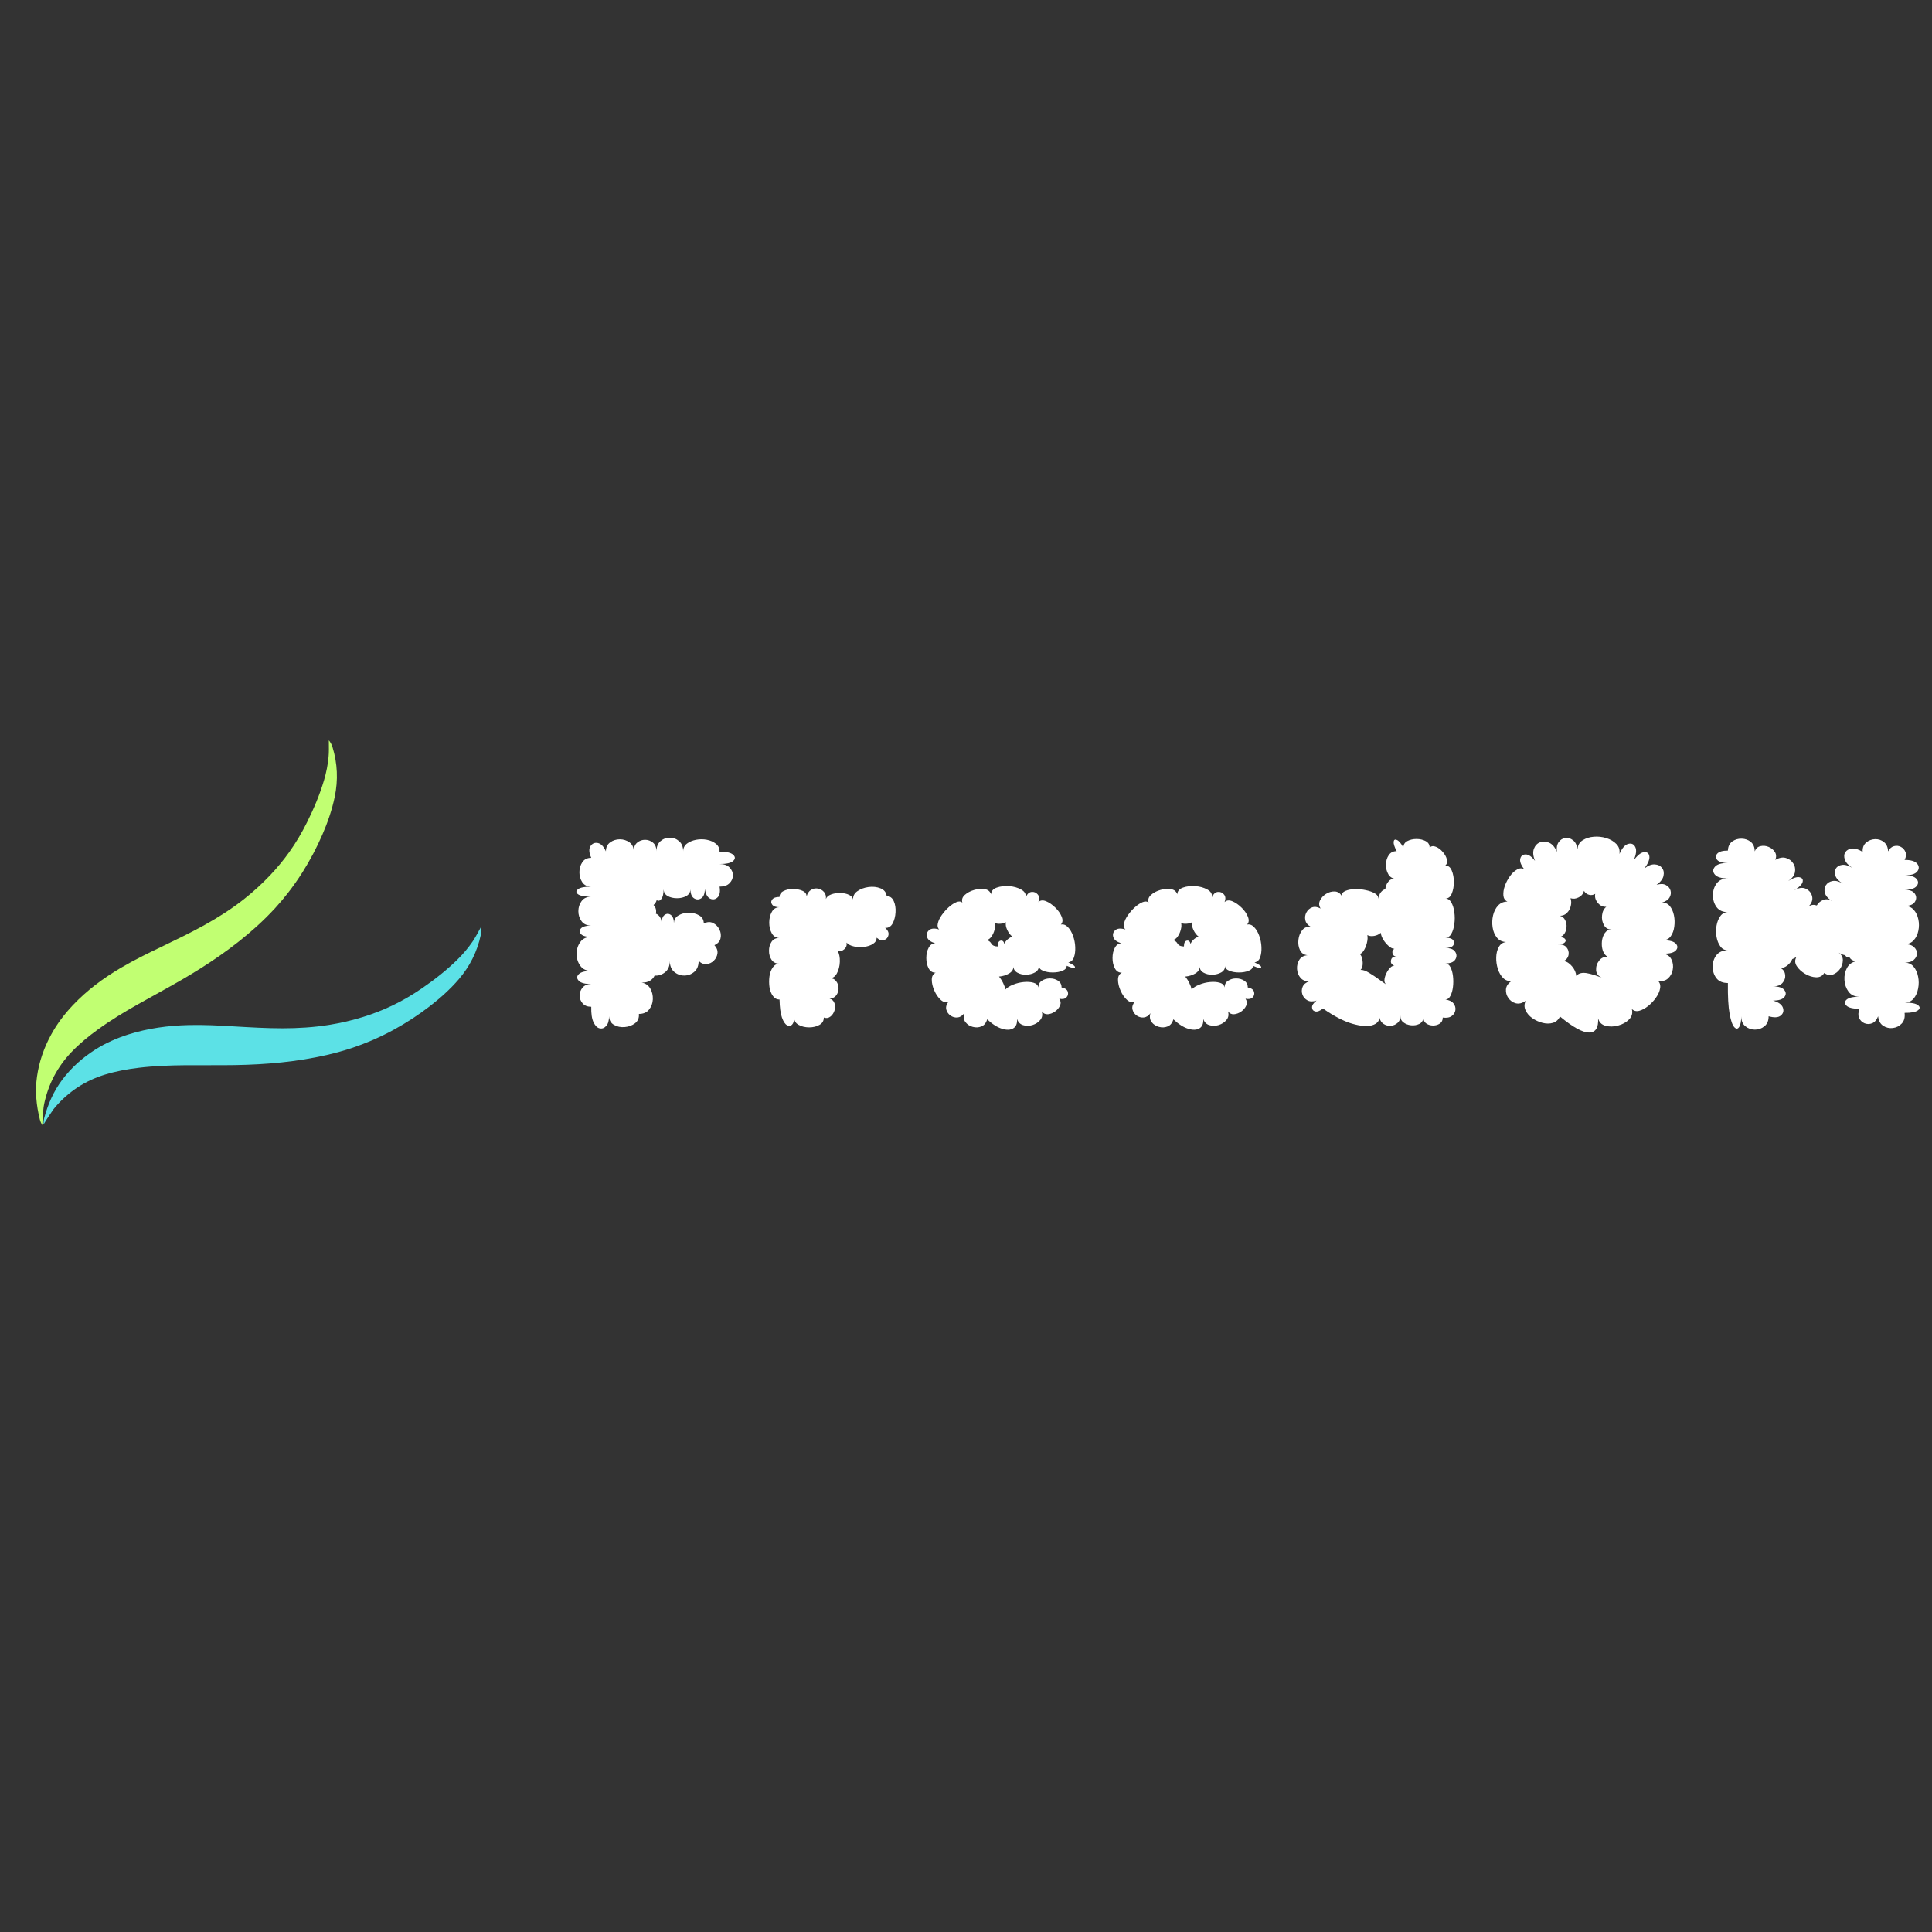 <svg xmlns="http://www.w3.org/2000/svg" xmlns:xlink="http://www.w3.org/1999/xlink" width="500" zoomAndPan="magnify" viewBox="0 0 375 375" height="500" preserveAspectRatio="xMidYMid meet" version="1.0"><rect x="0" y="0" width="375" height="375" fill="#333333" stroke="none"/><defs><clipPath id="58ccc534dd"><path d="M 8 179.719 L 94 179.719 L 94 218.719 L 8 218.719 Z M 8 179.719 " clip-rule="nonzero"/></clipPath><clipPath id="0e3f5b1131"><path d="M 4.637 208.223 L 91.777 175.742 L 98.066 192.609 L 10.922 225.09 Z M 4.637 208.223 " clip-rule="nonzero"/></clipPath><clipPath id="d9e32b23b4"><path d="M 4.637 208.223 L 91.777 175.742 L 98.066 192.609 L 10.922 225.09 Z M 4.637 208.223 " clip-rule="nonzero"/></clipPath><clipPath id="eb4cc6a0c7"><path d="M 6 143 L 66 143 L 66 218.719 L 6 218.719 Z M 6 143 " clip-rule="nonzero"/></clipPath><clipPath id="2df225b1a8"><path d="M 0.004 211.473 L 60.414 140.766 L 74.098 152.457 L 13.688 223.164 Z M 0.004 211.473 " clip-rule="nonzero"/></clipPath><clipPath id="7762d35822"><path d="M 0.004 211.473 L 60.414 140.766 L 74.098 152.457 L 13.688 223.164 Z M 0.004 211.473 " clip-rule="nonzero"/></clipPath></defs><g clip-path="url(#58ccc534dd)"><g clip-path="url(#0e3f5b1131)"><g clip-path="url(#d9e32b23b4)"><path fill="#5ce1e6" d="M 8.438 218.234 C 8.445 217.781 8.477 217.41 8.57 217.047 C 9.301 214.328 10.406 211.785 12.113 209.531 C 13.883 207.195 16.035 205.273 18.508 203.711 C 20.508 202.445 22.66 201.504 24.914 200.785 C 28.73 199.578 32.648 199.059 36.633 198.961 C 39.59 198.887 42.539 199.047 45.484 199.223 C 48.605 199.406 51.723 199.59 54.848 199.59 C 57.887 199.586 60.91 199.406 63.91 198.922 C 66.184 198.559 68.418 198.031 70.613 197.344 C 72.496 196.754 74.328 196.039 76.109 195.191 C 78.145 194.223 80.082 193.078 81.941 191.801 C 84.359 190.137 86.668 188.336 88.766 186.277 C 89.875 185.191 90.871 184.012 91.746 182.734 C 92.297 181.926 92.742 181.051 93.215 180.195 C 93.254 180.125 93.266 180.043 93.352 179.984 C 93.43 180.488 93.43 180.98 93.324 181.473 C 92.629 184.723 91.184 187.598 89.016 190.113 C 87.324 192.074 85.398 193.785 83.352 195.359 C 81.141 197.059 78.805 198.574 76.359 199.91 C 74.973 200.668 73.547 201.352 72.09 201.977 C 70.898 202.484 69.688 202.949 68.457 203.363 C 66.828 203.906 65.172 204.367 63.496 204.754 C 57.637 206.109 51.684 206.625 45.68 206.73 C 42.469 206.785 39.254 206.734 36.039 206.758 C 32.984 206.785 29.934 206.891 26.895 207.258 C 24.68 207.527 22.488 207.926 20.352 208.582 C 16.566 209.746 13.367 211.828 10.77 214.824 C 10.488 215.152 10.227 215.5 9.996 215.863 C 9.52 216.613 8.984 217.324 8.551 218.098 C 8.535 218.129 8.512 218.148 8.438 218.234 Z M 8.438 218.234 " fill-opacity="1" fill-rule="nonzero"/></g></g></g><g clip-path="url(#eb4cc6a0c7)"><g clip-path="url(#2df225b1a8)"><g clip-path="url(#7762d35822)"><path fill="#c1ff72" d="M 8.191 218.379 C 7.977 217.98 7.82 217.641 7.73 217.277 C 7.047 214.547 6.777 211.789 7.176 208.984 C 7.586 206.082 8.535 203.359 9.938 200.797 C 11.074 198.719 12.496 196.848 14.121 195.125 C 16.867 192.215 20.043 189.859 23.48 187.84 C 26.027 186.34 28.684 185.047 31.344 183.77 C 34.16 182.414 36.973 181.062 39.707 179.543 C 42.359 178.07 44.918 176.441 47.309 174.562 C 49.113 173.141 50.812 171.594 52.398 169.926 C 53.758 168.496 55.012 166.98 56.156 165.375 C 57.469 163.539 58.605 161.598 59.609 159.578 C 60.918 156.953 62.059 154.258 62.895 151.438 C 63.336 149.949 63.633 148.438 63.777 146.895 C 63.867 145.918 63.832 144.938 63.828 143.961 C 63.828 143.883 63.801 143.801 63.848 143.707 C 64.16 144.113 64.398 144.543 64.543 145.023 C 65.516 148.203 65.648 151.418 64.973 154.668 C 64.445 157.207 63.598 159.637 62.57 162.008 C 61.461 164.566 60.156 167.023 58.668 169.379 C 57.82 170.715 56.91 172.008 55.941 173.258 C 55.145 174.285 54.312 175.277 53.434 176.234 C 52.273 177.5 51.051 178.707 49.777 179.859 C 45.309 183.891 40.355 187.23 35.16 190.238 C 32.379 191.848 29.543 193.363 26.746 194.945 C 24.086 196.449 21.473 198.023 18.996 199.824 C 17.188 201.133 15.465 202.543 13.918 204.156 C 11.172 207.016 9.387 210.387 8.57 214.266 C 8.484 214.691 8.422 215.121 8.398 215.551 C 8.348 216.438 8.223 217.316 8.223 218.207 C 8.223 218.238 8.211 218.27 8.191 218.379 Z M 8.191 218.379 " fill-opacity="1" fill-rule="nonzero"/></g></g></g><path fill="#ffffff" d="M 114.762 195.41 C 114.031 195.41 113.473 195.191 113.09 194.754 C 112.703 194.316 112.512 193.809 112.512 193.223 C 112.512 192.641 112.703 192.125 113.09 191.676 C 113.473 191.23 114.031 191.004 114.762 191.004 C 113.562 191.004 112.754 190.793 112.34 190.363 C 111.922 189.926 111.922 189.5 112.34 189.082 C 112.754 188.668 113.562 188.457 114.762 188.457 C 113.824 188.457 113.113 188.125 112.637 187.457 C 112.156 186.793 111.918 186.027 111.918 185.16 C 111.918 184.285 112.156 183.516 112.637 182.848 C 113.113 182.184 113.824 181.848 114.762 181.848 C 113.762 181.848 113.094 181.668 112.762 181.301 C 112.426 180.938 112.426 180.574 112.762 180.207 C 113.094 179.844 113.762 179.66 114.762 179.66 C 113.926 179.66 113.301 179.379 112.887 178.816 C 112.469 178.246 112.262 177.594 112.262 176.863 C 112.262 176.125 112.469 175.473 112.887 174.91 C 113.301 174.34 113.926 174.051 114.762 174.051 C 113.488 174.051 112.637 173.895 112.199 173.582 C 111.77 173.262 111.77 172.934 112.199 172.598 C 112.637 172.266 113.488 172.098 114.762 172.098 C 113.988 172.098 113.41 171.816 113.027 171.254 C 112.652 170.691 112.465 170.047 112.465 169.316 C 112.465 168.578 112.652 167.926 113.027 167.363 C 113.41 166.793 113.988 166.504 114.762 166.504 C 114.324 165.535 114.27 164.785 114.605 164.254 C 114.938 163.723 115.41 163.516 116.027 163.629 C 116.652 163.746 117.176 164.285 117.605 165.254 C 117.605 164.484 117.879 163.902 118.434 163.504 C 118.984 163.109 119.609 162.91 120.309 162.91 C 121.004 162.91 121.629 163.109 122.184 163.504 C 122.734 163.902 123.012 164.484 123.012 165.254 C 123.012 164.484 123.234 163.918 123.684 163.551 C 124.129 163.188 124.637 163.004 125.199 163.004 C 125.77 163.004 126.281 163.188 126.73 163.551 C 127.188 163.918 127.418 164.484 127.418 165.254 C 127.418 164.391 127.672 163.734 128.184 163.285 C 128.703 162.828 129.312 162.598 130.012 162.598 C 130.707 162.598 131.312 162.828 131.824 163.285 C 132.344 163.734 132.605 164.391 132.605 165.254 C 132.605 164.621 132.844 164.121 133.324 163.754 C 133.812 163.391 134.406 163.141 135.105 163.004 C 135.812 162.871 136.516 162.871 137.215 163.004 C 137.91 163.141 138.496 163.402 138.965 163.785 C 139.434 164.16 139.668 164.668 139.668 165.301 C 141 165.301 141.879 165.504 142.309 165.91 C 142.746 166.309 142.746 166.707 142.309 167.113 C 141.879 167.512 141 167.707 139.668 167.707 C 140.531 167.707 141.176 167.934 141.605 168.379 C 142.043 168.828 142.262 169.34 142.262 169.91 C 142.262 170.473 142.043 170.98 141.605 171.426 C 141.176 171.875 140.531 172.098 139.668 172.098 C 139.832 173.098 139.699 173.801 139.262 174.207 C 138.824 174.605 138.344 174.676 137.824 174.426 C 137.312 174.176 136.973 173.551 136.809 172.551 C 136.809 173.457 136.574 174.062 136.105 174.363 C 135.645 174.656 135.184 174.656 134.715 174.363 C 134.246 174.062 134.012 173.457 134.012 172.551 C 134.012 173.156 133.75 173.609 133.23 173.91 C 132.719 174.203 132.109 174.348 131.402 174.348 C 130.703 174.348 130.094 174.203 129.574 173.91 C 129.062 173.609 128.809 173.156 128.809 172.551 C 128.809 173.488 128.656 174.141 128.355 174.504 C 128.062 174.871 127.766 174.938 127.465 174.707 C 127.359 175.105 127.156 175.422 126.855 175.66 C 127.293 176.121 127.441 176.684 127.309 177.348 C 127.609 177.453 127.871 177.668 128.09 177.988 C 128.309 178.301 128.418 178.723 128.418 179.254 C 128.418 178.422 128.613 177.863 129.012 177.582 C 129.406 177.301 129.801 177.301 130.199 177.582 C 130.605 177.863 130.809 178.422 130.809 179.254 C 130.809 178.559 131.098 178.035 131.684 177.691 C 132.266 177.34 132.938 177.16 133.699 177.16 C 134.469 177.16 135.145 177.34 135.73 177.691 C 136.312 178.035 136.605 178.559 136.605 179.254 C 137.27 178.922 137.871 178.891 138.402 179.16 C 138.941 179.422 139.355 179.84 139.637 180.41 C 139.918 180.973 139.988 181.547 139.855 182.129 C 139.73 182.715 139.332 183.156 138.668 183.457 C 139.125 183.957 139.324 184.484 139.262 185.035 C 139.199 185.578 138.965 186.051 138.559 186.457 C 138.16 186.855 137.688 187.078 137.137 187.129 C 136.582 187.184 136.074 186.973 135.605 186.504 C 135.605 187.441 135.324 188.152 134.762 188.629 C 134.199 189.109 133.547 189.348 132.809 189.348 C 132.078 189.348 131.426 189.109 130.855 188.629 C 130.293 188.152 130.012 187.441 130.012 186.504 C 130.012 187.504 129.691 188.25 129.059 188.738 C 128.422 189.219 127.754 189.422 127.059 189.348 C 126.891 189.754 126.59 190.094 126.152 190.363 C 125.723 190.625 125.176 190.738 124.512 190.707 C 125.281 190.844 125.848 191.23 126.215 191.863 C 126.578 192.488 126.746 193.188 126.715 193.957 C 126.684 194.719 126.438 195.387 125.98 195.957 C 125.531 196.52 124.875 196.801 124.012 196.801 C 124.074 197.574 123.824 198.176 123.262 198.613 C 122.699 199.039 122.031 199.285 121.262 199.348 C 120.488 199.418 119.797 199.277 119.184 198.926 C 118.566 198.582 118.246 198.027 118.215 197.254 C 118.215 198.121 118.027 198.75 117.652 199.145 C 117.285 199.551 116.871 199.699 116.402 199.598 C 115.941 199.504 115.547 199.117 115.215 198.441 C 114.879 197.754 114.73 196.746 114.762 195.41 Z M 114.762 195.41 " fill-opacity="1" fill-rule="nonzero"/><path fill="#ffffff" d="M 151.309 194.004 C 150.777 194.004 150.344 193.77 150.012 193.301 C 149.676 192.832 149.457 192.262 149.355 191.582 C 149.262 190.895 149.262 190.203 149.355 189.504 C 149.457 188.809 149.676 188.223 150.012 187.754 C 150.344 187.285 150.777 187.051 151.309 187.051 C 150.609 187.051 150.094 186.801 149.762 186.301 C 149.426 185.801 149.262 185.219 149.262 184.551 C 149.262 183.887 149.426 183.301 149.762 182.801 C 150.094 182.301 150.609 182.051 151.309 182.051 C 150.641 182.051 150.141 181.754 149.809 181.16 C 149.473 180.559 149.309 179.863 149.309 179.082 C 149.309 178.301 149.473 177.609 149.809 177.004 C 150.141 176.402 150.641 176.098 151.309 176.098 C 150.609 176.098 150.137 175.934 149.887 175.598 C 149.637 175.266 149.637 174.934 149.887 174.598 C 150.137 174.266 150.609 174.098 151.309 174.098 C 151.309 173.598 151.562 173.219 152.074 172.957 C 152.594 172.688 153.203 172.551 153.902 172.551 C 154.609 172.551 155.23 172.672 155.762 172.91 C 156.293 173.141 156.559 173.504 156.559 174.004 C 156.723 173.402 157.016 172.973 157.434 172.723 C 157.848 172.473 158.293 172.391 158.762 172.473 C 159.23 172.559 159.621 172.777 159.934 173.129 C 160.246 173.484 160.371 173.941 160.309 174.504 C 160.441 174.109 160.781 173.812 161.324 173.613 C 161.875 173.406 162.473 173.312 163.121 173.332 C 163.777 173.344 164.344 173.469 164.824 173.707 C 165.312 173.938 165.574 174.285 165.605 174.754 C 165.512 174.027 165.77 173.441 166.387 173.004 C 167 172.566 167.73 172.293 168.574 172.176 C 169.426 172.062 170.203 172.145 170.902 172.426 C 171.609 172.707 172.012 173.203 172.105 173.91 C 172.738 173.941 173.199 174.277 173.48 174.91 C 173.762 175.535 173.875 176.262 173.824 177.082 C 173.781 177.895 173.594 178.613 173.262 179.238 C 172.926 179.855 172.441 180.141 171.809 180.098 C 172.34 180.566 172.551 181.035 172.449 181.504 C 172.355 181.973 172.082 182.293 171.637 182.457 C 171.188 182.625 170.691 182.473 170.152 182.004 C 170.152 182.504 169.918 182.906 169.449 183.207 C 168.988 183.512 168.418 183.703 167.73 183.785 C 167.051 183.871 166.395 183.844 165.762 183.707 C 165.125 183.574 164.641 183.324 164.309 182.957 C 164.41 183.457 164.27 183.887 163.887 184.238 C 163.5 184.582 163.074 184.703 162.605 184.598 C 162.906 185.141 163.043 185.84 163.012 186.691 C 162.98 187.535 162.785 188.285 162.434 188.941 C 162.078 189.59 161.605 189.891 161.012 189.848 C 161.574 189.848 162.004 190.051 162.309 190.457 C 162.609 190.855 162.762 191.312 162.762 191.832 C 162.762 192.344 162.609 192.801 162.309 193.207 C 162.004 193.605 161.574 193.801 161.012 193.801 C 161.512 193.969 161.832 194.281 161.98 194.738 C 162.137 195.188 162.137 195.652 161.98 196.129 C 161.832 196.609 161.574 197 161.199 197.301 C 160.832 197.605 160.402 197.672 159.902 197.504 C 159.902 198.141 159.621 198.613 159.059 198.926 C 158.496 199.246 157.828 199.41 157.059 199.41 C 156.285 199.41 155.609 199.246 155.027 198.926 C 154.441 198.613 154.152 198.141 154.152 197.504 C 154.152 198.141 154.016 198.598 153.746 198.879 C 153.484 199.16 153.16 199.199 152.777 199.004 C 152.402 198.805 152.066 198.309 151.777 197.504 C 151.496 196.703 151.34 195.535 151.309 194.004 Z M 151.309 194.004 " fill-opacity="1" fill-rule="nonzero"/><path fill="#ffffff" d="M 191.609 197.848 C 191.398 198.559 191.031 199.012 190.5 199.223 C 189.969 199.441 189.41 199.473 188.828 199.316 C 188.242 199.168 187.77 198.867 187.406 198.41 C 187.039 197.941 186.957 197.359 187.156 196.66 C 186.789 197.16 186.359 197.438 185.859 197.488 C 185.359 197.531 184.898 197.406 184.484 197.113 C 184.066 196.812 183.797 196.422 183.672 195.941 C 183.555 195.453 183.703 194.941 184.109 194.41 C 183.609 194.641 183.109 194.531 182.609 194.082 C 182.109 193.637 181.691 193.035 181.359 192.285 C 181.023 191.535 180.859 190.828 180.859 190.16 C 180.859 189.496 181.109 189.043 181.609 188.801 C 181.004 188.801 180.551 188.52 180.25 187.957 C 179.945 187.387 179.797 186.719 179.797 185.957 C 179.797 185.188 179.945 184.52 180.25 183.957 C 180.551 183.387 180.984 183.098 181.547 183.098 C 180.648 182.84 180.117 182.441 179.953 181.91 C 179.785 181.371 179.91 180.918 180.328 180.551 C 180.742 180.188 181.398 180.141 182.297 180.41 C 182.004 180.141 181.914 179.75 182.031 179.238 C 182.145 178.719 182.398 178.176 182.797 177.613 C 183.203 177.043 183.656 176.531 184.156 176.082 C 184.656 175.637 185.145 175.312 185.625 175.113 C 186.113 174.906 186.504 174.938 186.797 175.207 C 186.629 174.637 186.785 174.137 187.266 173.707 C 187.754 173.27 188.363 172.949 189.094 172.738 C 189.832 172.52 190.52 172.469 191.156 172.582 C 191.789 172.699 192.191 173.035 192.359 173.598 C 192.391 172.973 192.758 172.535 193.469 172.285 C 194.188 172.035 194.988 171.941 195.875 172.004 C 196.758 172.066 197.535 172.285 198.203 172.66 C 198.867 173.027 199.172 173.527 199.109 174.16 C 199.367 173.527 199.738 173.184 200.219 173.129 C 200.707 173.078 201.109 173.238 201.422 173.613 C 201.742 173.98 201.785 174.473 201.547 175.098 C 201.922 174.734 202.414 174.676 203.031 174.926 C 203.645 175.176 204.242 175.59 204.828 176.16 C 205.41 176.723 205.828 177.324 206.078 177.957 C 206.328 178.594 206.27 179.094 205.906 179.457 C 206.406 179.355 206.863 179.52 207.281 179.957 C 207.695 180.387 208.031 180.953 208.281 181.66 C 208.531 182.359 208.672 183.082 208.703 183.832 C 208.734 184.582 208.648 185.246 208.453 185.816 C 208.254 186.379 207.891 186.707 207.359 186.801 C 208.316 187.238 208.742 187.566 208.641 187.785 C 208.547 187.996 208.016 187.887 207.047 187.457 C 207.047 187.887 206.77 188.207 206.219 188.426 C 205.676 188.645 205.051 188.754 204.344 188.754 C 203.645 188.754 203.02 188.645 202.469 188.426 C 201.926 188.207 201.656 187.887 201.656 187.457 C 201.656 188.02 201.406 188.449 200.906 188.738 C 200.406 189.02 199.828 189.172 199.172 189.191 C 198.523 189.203 197.953 189.066 197.453 188.785 C 196.953 188.496 196.703 188.082 196.703 187.551 C 196.734 188.125 196.457 188.59 195.875 188.941 C 195.289 189.285 194.633 189.488 193.906 189.551 C 194.238 189.957 194.508 190.387 194.719 190.832 C 194.938 191.281 195.082 191.688 195.156 192.051 C 195.488 191.688 195.988 191.375 196.656 191.113 C 197.32 190.844 198.004 190.676 198.703 190.613 C 199.398 190.543 200.023 190.582 200.578 190.738 C 201.129 190.887 201.453 191.191 201.547 191.66 C 201.547 191.09 201.77 190.656 202.219 190.363 C 202.676 190.062 203.203 189.91 203.797 189.91 C 204.398 189.91 204.926 190.062 205.375 190.363 C 205.82 190.656 206.047 191.09 206.047 191.66 C 206.711 191.785 207.113 192.059 207.25 192.473 C 207.383 192.891 207.301 193.262 207 193.582 C 206.695 193.895 206.234 193.984 205.609 193.848 C 205.898 194.285 205.945 194.73 205.75 195.176 C 205.551 195.625 205.227 196.012 204.781 196.332 C 204.332 196.645 203.863 196.824 203.375 196.863 C 202.895 196.895 202.504 196.707 202.203 196.301 C 202.398 196.938 202.305 197.488 201.922 197.957 C 201.547 198.426 201.039 198.758 200.406 198.957 C 199.77 199.152 199.16 199.16 198.578 198.973 C 197.992 198.793 197.602 198.391 197.406 197.754 C 197.469 198.652 197.223 199.262 196.672 199.598 C 196.129 199.93 195.398 199.957 194.484 199.676 C 193.566 199.395 192.609 198.785 191.609 197.848 Z M 193.656 183.707 C 193.656 183.043 193.836 182.668 194.203 182.582 C 194.566 182.5 194.816 182.707 194.953 183.207 C 195.055 182.906 195.254 182.625 195.547 182.363 C 195.848 182.094 196.164 181.906 196.5 181.801 C 196.102 181.5 195.77 181.066 195.5 180.504 C 195.238 179.941 195.156 179.441 195.25 179.004 C 194.945 179.172 194.586 179.27 194.172 179.301 C 193.754 179.332 193.398 179.285 193.109 179.16 C 193.203 179.527 193.18 179.957 193.047 180.457 C 192.922 180.957 192.711 181.41 192.422 181.816 C 192.141 182.215 191.816 182.426 191.453 182.457 C 191.891 182.551 192.211 182.785 192.422 183.16 C 192.641 183.527 193.051 183.707 193.656 183.707 Z M 193.656 183.707 " fill-opacity="1" fill-rule="nonzero"/><path fill="#ffffff" d="M 227.754 197.848 C 227.543 198.559 227.176 199.012 226.645 199.223 C 226.113 199.441 225.555 199.473 224.973 199.316 C 224.387 199.168 223.914 198.867 223.551 198.41 C 223.184 197.941 223.102 197.359 223.301 196.66 C 222.934 197.16 222.504 197.438 222.004 197.488 C 221.504 197.531 221.043 197.406 220.629 197.113 C 220.211 196.812 219.941 196.422 219.816 195.941 C 219.699 195.453 219.848 194.941 220.254 194.41 C 219.754 194.641 219.254 194.531 218.754 194.082 C 218.254 193.637 217.836 193.035 217.504 192.285 C 217.168 191.535 217.004 190.828 217.004 190.16 C 217.004 189.496 217.254 189.043 217.754 188.801 C 217.148 188.801 216.695 188.52 216.395 187.957 C 216.09 187.387 215.941 186.719 215.941 185.957 C 215.941 185.188 216.09 184.52 216.395 183.957 C 216.695 183.387 217.129 183.098 217.691 183.098 C 216.793 182.84 216.262 182.441 216.098 181.91 C 215.93 181.371 216.055 180.918 216.473 180.551 C 216.887 180.188 217.543 180.141 218.441 180.41 C 218.148 180.141 218.059 179.75 218.176 179.238 C 218.289 178.719 218.543 178.176 218.941 177.613 C 219.348 177.043 219.801 176.531 220.301 176.082 C 220.801 175.637 221.289 175.312 221.77 175.113 C 222.258 174.906 222.648 174.938 222.941 175.207 C 222.773 174.637 222.93 174.137 223.41 173.707 C 223.898 173.27 224.508 172.949 225.238 172.738 C 225.977 172.52 226.664 172.469 227.301 172.582 C 227.934 172.699 228.336 173.035 228.504 173.598 C 228.535 172.973 228.902 172.535 229.613 172.285 C 230.332 172.035 231.133 171.941 232.02 172.004 C 232.902 172.066 233.68 172.285 234.348 172.66 C 235.012 173.027 235.316 173.527 235.254 174.16 C 235.512 173.527 235.883 173.184 236.363 173.129 C 236.852 173.078 237.254 173.238 237.566 173.613 C 237.887 173.98 237.93 174.473 237.691 175.098 C 238.066 174.734 238.559 174.676 239.176 174.926 C 239.789 175.176 240.387 175.59 240.973 176.16 C 241.555 176.723 241.973 177.324 242.223 177.957 C 242.473 178.594 242.414 179.094 242.051 179.457 C 242.551 179.355 243.008 179.52 243.426 179.957 C 243.84 180.387 244.176 180.953 244.426 181.66 C 244.676 182.359 244.816 183.082 244.848 183.832 C 244.879 184.582 244.793 185.246 244.598 185.816 C 244.398 186.379 244.035 186.707 243.504 186.801 C 244.461 187.238 244.887 187.566 244.785 187.785 C 244.691 187.996 244.16 187.887 243.191 187.457 C 243.191 187.887 242.914 188.207 242.363 188.426 C 241.82 188.645 241.195 188.754 240.488 188.754 C 239.789 188.754 239.164 188.645 238.613 188.426 C 238.07 188.207 237.801 187.887 237.801 187.457 C 237.801 188.02 237.551 188.449 237.051 188.738 C 236.551 189.02 235.973 189.172 235.316 189.191 C 234.668 189.203 234.098 189.066 233.598 188.785 C 233.098 188.496 232.848 188.082 232.848 187.551 C 232.879 188.125 232.602 188.59 232.02 188.941 C 231.434 189.285 230.777 189.488 230.051 189.551 C 230.383 189.957 230.652 190.387 230.863 190.832 C 231.082 191.281 231.227 191.688 231.301 192.051 C 231.633 191.688 232.133 191.375 232.801 191.113 C 233.465 190.844 234.148 190.676 234.848 190.613 C 235.543 190.543 236.168 190.582 236.723 190.738 C 237.273 190.887 237.598 191.191 237.691 191.66 C 237.691 191.09 237.914 190.656 238.363 190.363 C 238.82 190.062 239.348 189.91 239.941 189.91 C 240.543 189.91 241.07 190.062 241.52 190.363 C 241.965 190.656 242.191 191.09 242.191 191.66 C 242.855 191.785 243.258 192.059 243.395 192.473 C 243.527 192.891 243.445 193.262 243.145 193.582 C 242.84 193.895 242.379 193.984 241.754 193.848 C 242.043 194.285 242.09 194.73 241.895 195.176 C 241.695 195.625 241.371 196.012 240.926 196.332 C 240.477 196.645 240.008 196.824 239.52 196.863 C 239.039 196.895 238.648 196.707 238.348 196.301 C 238.543 196.938 238.449 197.488 238.066 197.957 C 237.691 198.426 237.184 198.758 236.551 198.957 C 235.914 199.152 235.305 199.16 234.723 198.973 C 234.137 198.793 233.746 198.391 233.551 197.754 C 233.613 198.652 233.367 199.262 232.816 199.598 C 232.273 199.93 231.543 199.957 230.629 199.676 C 229.711 199.395 228.754 198.785 227.754 197.848 Z M 229.801 183.707 C 229.801 183.043 229.98 182.668 230.348 182.582 C 230.711 182.5 230.961 182.707 231.098 183.207 C 231.199 182.906 231.398 182.625 231.691 182.363 C 231.992 182.094 232.309 181.906 232.645 181.801 C 232.246 181.5 231.914 181.066 231.645 180.504 C 231.383 179.941 231.301 179.441 231.395 179.004 C 231.09 179.172 230.73 179.27 230.316 179.301 C 229.898 179.332 229.543 179.285 229.254 179.16 C 229.348 179.527 229.324 179.957 229.191 180.457 C 229.066 180.957 228.855 181.41 228.566 181.816 C 228.285 182.215 227.961 182.426 227.598 182.457 C 228.035 182.551 228.355 182.785 228.566 183.16 C 228.785 183.527 229.195 183.707 229.801 183.707 Z M 229.801 183.707 " fill-opacity="1" fill-rule="nonzero"/><path fill="#ffffff" d="M 256.789 195.754 C 256.195 196.223 255.695 196.41 255.289 196.316 C 254.891 196.215 254.684 195.953 254.664 195.535 C 254.652 195.121 254.945 194.676 255.539 194.207 C 254.84 194.438 254.258 194.426 253.789 194.176 C 253.32 193.926 252.992 193.551 252.805 193.051 C 252.625 192.551 252.637 192.051 252.836 191.551 C 253.043 191.051 253.48 190.688 254.148 190.457 C 253.406 190.488 252.836 190.27 252.43 189.801 C 252.031 189.332 251.809 188.766 251.758 188.098 C 251.715 187.434 251.859 186.832 252.195 186.301 C 252.527 185.77 253.059 185.473 253.789 185.41 C 253.09 185.34 252.602 185.004 252.32 184.41 C 252.039 183.809 251.938 183.141 252.023 182.41 C 252.105 181.672 252.355 181.047 252.773 180.535 C 253.188 180.016 253.746 179.809 254.445 179.91 C 253.84 179.578 253.48 179.145 253.367 178.613 C 253.25 178.074 253.32 177.574 253.57 177.113 C 253.82 176.645 254.184 176.316 254.664 176.129 C 255.152 175.941 255.711 176.016 256.336 176.348 C 256 175.816 255.961 175.297 256.211 174.785 C 256.461 174.266 256.852 173.84 257.383 173.504 C 257.922 173.172 258.477 173.016 259.039 173.035 C 259.609 173.047 260.062 173.316 260.398 173.848 C 260.43 173.422 260.695 173.109 261.195 172.91 C 261.695 172.703 262.297 172.594 263.008 172.582 C 263.727 172.562 264.434 172.629 265.133 172.785 C 265.84 172.934 266.422 173.145 266.883 173.426 C 267.352 173.707 267.57 174.066 267.539 174.504 C 267.609 173.941 267.773 173.504 268.023 173.191 C 268.273 172.871 268.562 172.672 268.898 172.598 C 268.93 172.035 269.125 171.543 269.492 171.113 C 269.855 170.676 270.324 170.504 270.898 170.598 C 270.262 170.535 269.781 170.23 269.461 169.676 C 269.148 169.125 268.996 168.5 269.008 167.801 C 269.027 167.105 269.211 166.5 269.555 165.988 C 269.906 165.469 270.418 165.207 271.086 165.207 C 270.656 164.375 270.465 163.766 270.508 163.379 C 270.559 162.996 270.766 162.879 271.133 163.035 C 271.508 163.184 271.93 163.672 272.398 164.504 C 272.398 163.941 272.652 163.527 273.164 163.254 C 273.684 162.984 274.277 162.848 274.945 162.848 C 275.609 162.848 276.199 162.984 276.711 163.254 C 277.23 163.527 277.492 163.941 277.492 164.504 C 277.824 164.203 278.23 164.156 278.711 164.363 C 279.199 164.562 279.641 164.895 280.039 165.363 C 280.445 165.824 280.711 166.301 280.836 166.801 C 280.969 167.301 280.871 167.703 280.539 168.004 C 281.109 168.004 281.527 168.332 281.789 168.988 C 282.059 169.637 282.195 170.375 282.195 171.207 C 282.195 172.043 282.059 172.785 281.789 173.441 C 281.527 174.09 281.109 174.41 280.539 174.41 C 281.039 174.41 281.43 174.672 281.711 175.191 C 282 175.703 282.195 176.332 282.289 177.082 C 282.391 177.832 282.391 178.582 282.289 179.332 C 282.195 180.082 282 180.719 281.711 181.238 C 281.43 181.75 281.039 182.004 280.539 182.004 C 281.309 182.004 281.82 182.172 282.07 182.504 C 282.32 182.84 282.32 183.172 282.07 183.504 C 281.82 183.84 281.309 184.004 280.539 184.004 C 281.508 184.004 282.148 184.254 282.461 184.754 C 282.781 185.254 282.781 185.754 282.461 186.254 C 282.148 186.754 281.508 187.004 280.539 187.004 C 280.945 187.004 281.273 187.238 281.523 187.707 C 281.773 188.176 281.938 188.762 282.023 189.457 C 282.105 190.156 282.105 190.855 282.023 191.551 C 281.938 192.25 281.773 192.832 281.523 193.301 C 281.273 193.77 280.945 194.004 280.539 194.004 C 281.277 194.109 281.805 194.359 282.117 194.754 C 282.43 195.152 282.555 195.582 282.492 196.051 C 282.43 196.52 282.188 196.906 281.773 197.207 C 281.355 197.512 280.777 197.609 280.039 197.504 C 280.039 198.035 279.844 198.426 279.461 198.676 C 279.086 198.926 278.652 199.051 278.164 199.051 C 277.684 199.051 277.25 198.926 276.867 198.676 C 276.48 198.426 276.289 198.035 276.289 197.504 C 276.227 198.109 275.949 198.527 275.461 198.754 C 274.98 198.98 274.449 199.066 273.867 199.004 C 273.281 198.941 272.781 198.746 272.367 198.41 C 271.949 198.078 271.773 197.625 271.836 197.051 C 271.836 197.719 271.641 198.219 271.258 198.551 C 270.883 198.883 270.445 199.066 269.945 199.098 C 269.445 199.137 268.984 199.023 268.57 198.754 C 268.152 198.484 267.875 198.066 267.742 197.504 C 267.711 198.234 267.234 198.734 266.32 199.004 C 265.402 199.273 264.125 199.176 262.492 198.707 C 260.855 198.238 258.953 197.254 256.789 195.754 Z M 271.148 185.66 C 270.68 185.66 270.391 185.465 270.289 185.066 C 270.195 184.66 270.312 184.359 270.648 184.16 C 270.312 184.16 269.945 183.984 269.539 183.629 C 269.141 183.277 268.797 182.871 268.508 182.41 C 268.227 181.941 268.055 181.488 267.992 181.051 C 267.688 181.355 267.273 181.559 266.742 181.66 C 266.211 181.754 265.762 181.703 265.398 181.504 C 265.492 181.941 265.461 182.465 265.305 183.066 C 265.156 183.66 264.934 184.176 264.633 184.613 C 264.34 185.043 264.043 185.203 263.742 185.098 C 264.012 185.172 264.211 185.426 264.336 185.863 C 264.469 186.293 264.523 186.738 264.492 187.207 C 264.461 187.676 264.324 188.027 264.086 188.254 C 264.523 188.223 265.078 188.418 265.758 188.832 C 266.445 189.25 267.105 189.691 267.742 190.16 C 268.375 190.621 268.824 190.934 269.086 191.098 C 268.75 190.84 268.641 190.426 268.758 189.863 C 268.883 189.293 269.125 188.75 269.492 188.238 C 269.855 187.719 270.242 187.441 270.648 187.41 C 270.105 187.246 269.887 186.902 269.992 186.379 C 270.094 185.859 270.48 185.621 271.148 185.66 Z M 271.148 185.66 " fill-opacity="1" fill-rule="nonzero"/><path fill="#ffffff" d="M 302.789 197.301 C 302.484 197.938 302.027 198.348 301.414 198.535 C 300.797 198.715 300.133 198.715 299.414 198.535 C 298.695 198.348 298.031 198.047 297.43 197.629 C 296.836 197.215 296.398 196.707 296.117 196.113 C 295.836 195.512 295.84 194.891 296.133 194.254 C 295.465 194.723 294.828 194.887 294.227 194.738 C 293.633 194.582 293.152 194.25 292.789 193.738 C 292.422 193.219 292.262 192.652 292.305 192.035 C 292.355 191.41 292.715 190.871 293.383 190.41 C 292.758 190.473 292.215 190.281 291.758 189.832 C 291.309 189.387 290.965 188.797 290.727 188.066 C 290.496 187.328 290.391 186.578 290.414 185.816 C 290.434 185.047 290.602 184.379 290.914 183.816 C 291.227 183.246 291.699 182.922 292.336 182.848 C 291.574 182.816 290.977 182.531 290.539 181.988 C 290.102 181.438 289.824 180.77 289.711 179.988 C 289.594 179.199 289.625 178.422 289.805 177.66 C 289.992 176.891 290.32 176.254 290.789 175.754 C 291.258 175.254 291.855 175.004 292.586 175.004 C 292.117 174.777 291.855 174.379 291.805 173.816 C 291.762 173.246 291.855 172.625 292.086 171.957 C 292.324 171.293 292.652 170.668 293.07 170.082 C 293.484 169.5 293.945 169.066 294.445 168.785 C 294.945 168.496 295.406 168.469 295.836 168.707 C 295.199 167.875 294.949 167.191 295.086 166.66 C 295.219 166.121 295.57 165.848 296.133 165.848 C 296.703 165.848 297.309 166.266 297.945 167.098 C 297.57 166.172 297.496 165.391 297.727 164.754 C 297.965 164.121 298.367 163.699 298.93 163.488 C 299.5 163.27 300.094 163.301 300.711 163.582 C 301.324 163.863 301.82 164.453 302.195 165.348 C 302.09 164.559 302.203 163.926 302.539 163.457 C 302.871 162.988 303.305 162.723 303.836 162.66 C 304.367 162.59 304.855 162.73 305.305 163.082 C 305.762 163.426 306.059 164 306.195 164.801 C 306.258 164.043 306.594 163.469 307.211 163.082 C 307.824 162.699 308.539 162.473 309.352 162.41 C 310.172 162.34 310.984 162.426 311.789 162.676 C 312.59 162.926 313.242 163.312 313.742 163.832 C 314.242 164.344 314.438 164.984 314.336 165.754 C 314.836 164.621 315.402 163.969 316.039 163.801 C 316.672 163.637 317.133 163.844 317.414 164.426 C 317.695 165.012 317.586 165.871 317.086 167.004 C 317.824 166.004 318.492 165.473 319.086 165.41 C 319.688 165.34 320.039 165.594 320.133 166.176 C 320.234 166.762 319.922 167.551 319.195 168.551 C 319.922 167.988 320.594 167.734 321.211 167.785 C 321.824 167.828 322.289 168.059 322.602 168.473 C 322.922 168.891 323.016 169.402 322.883 170.004 C 322.758 170.609 322.309 171.191 321.539 171.754 C 322.266 171.527 322.867 171.535 323.336 171.785 C 323.805 172.035 324.105 172.387 324.242 172.832 C 324.375 173.281 324.32 173.73 324.07 174.176 C 323.82 174.625 323.324 174.969 322.586 175.207 C 323.219 175.176 323.73 175.402 324.117 175.879 C 324.5 176.359 324.766 176.957 324.914 177.676 C 325.059 178.395 325.078 179.125 324.977 179.863 C 324.883 180.594 324.656 181.207 324.305 181.707 C 323.961 182.207 323.469 182.473 322.836 182.504 C 324.074 182.504 324.891 182.73 325.289 183.176 C 325.684 183.625 325.672 184.066 325.258 184.504 C 324.84 184.941 324.016 185.141 322.789 185.098 C 323.59 185.234 324.137 185.613 324.43 186.238 C 324.73 186.855 324.812 187.512 324.68 188.207 C 324.555 188.906 324.242 189.48 323.742 189.926 C 323.242 190.375 322.59 190.516 321.789 190.348 C 322.184 190.723 322.328 191.215 322.227 191.816 C 322.133 192.41 321.867 193.016 321.43 193.629 C 321 194.246 320.496 194.785 319.914 195.254 C 319.328 195.723 318.75 196.035 318.18 196.191 C 317.617 196.34 317.137 196.223 316.742 195.848 C 316.938 196.621 316.762 197.293 316.211 197.863 C 315.656 198.426 314.949 198.82 314.086 199.051 C 313.219 199.289 312.402 199.305 311.633 199.098 C 310.871 198.898 310.391 198.422 310.195 197.66 C 310.289 199.492 309.699 200.41 308.43 200.41 C 307.168 200.41 305.289 199.371 302.789 197.301 Z M 311.039 189.848 C 310.266 189.516 309.855 189.012 309.805 188.332 C 309.762 187.645 309.949 187.031 310.367 186.488 C 310.781 185.938 311.34 185.676 312.039 185.707 C 311.602 185.469 311.289 185.066 311.102 184.504 C 310.922 183.941 310.867 183.344 310.93 182.707 C 311 182.074 311.195 181.531 311.508 181.082 C 311.828 180.637 312.273 180.41 312.836 180.41 C 312.168 180.441 311.668 180.168 311.336 179.582 C 311 179 310.875 178.348 310.961 177.629 C 311.043 176.91 311.32 176.371 311.789 176.004 C 311.152 176.066 310.602 175.816 310.133 175.254 C 309.672 174.691 309.508 174.109 309.633 173.504 C 309.234 173.734 308.828 173.793 308.414 173.676 C 307.996 173.562 307.672 173.309 307.445 172.91 C 307.309 173.473 306.969 173.895 306.43 174.176 C 305.898 174.457 305.367 174.516 304.836 174.348 C 305 174.816 305.016 175.324 304.883 175.863 C 304.758 176.395 304.508 176.844 304.133 177.207 C 303.766 177.574 303.32 177.754 302.789 177.754 C 303.258 177.891 303.594 178.176 303.805 178.613 C 304.023 179.043 304.105 179.516 304.055 180.035 C 304.012 180.547 303.844 180.988 303.555 181.363 C 303.273 181.73 302.867 181.91 302.336 181.91 C 303.031 181.871 303.496 181.969 303.727 182.207 C 303.965 182.438 303.965 182.676 303.727 182.926 C 303.496 183.176 303.031 183.301 302.336 183.301 C 303.137 183.27 303.711 183.465 304.055 183.879 C 304.406 184.297 304.543 184.77 304.461 185.301 C 304.375 185.832 304.07 186.25 303.539 186.551 C 304.102 186.625 304.633 186.965 305.133 187.566 C 305.633 188.16 305.902 188.777 305.945 189.41 C 306.402 188.91 307.074 188.734 307.961 188.879 C 308.844 189.027 309.871 189.348 311.039 189.848 Z M 311.039 189.848 " fill-opacity="1" fill-rule="nonzero"/><path fill="#ffffff" d="M 335.383 190.801 C 334.383 190.801 333.637 190.488 333.148 189.863 C 332.668 189.23 332.43 188.484 332.43 187.629 C 332.43 186.777 332.668 186.035 333.148 185.41 C 333.637 184.777 334.383 184.457 335.383 184.457 C 334.777 184.457 334.293 184.207 333.93 183.707 C 333.562 183.207 333.312 182.594 333.18 181.863 C 333.043 181.125 333.043 180.391 333.18 179.66 C 333.312 178.922 333.562 178.301 333.93 177.801 C 334.293 177.301 334.777 177.051 335.383 177.051 C 334.414 177.051 333.684 176.73 333.195 176.082 C 332.715 175.426 332.477 174.66 332.477 173.785 C 332.477 172.902 332.715 172.137 333.195 171.488 C 333.684 170.832 334.414 170.504 335.383 170.504 C 334.109 170.504 333.266 170.254 332.852 169.754 C 332.434 169.254 332.434 168.754 332.852 168.254 C 333.266 167.754 334.109 167.504 335.383 167.504 C 334.352 167.504 333.656 167.309 333.305 166.91 C 332.961 166.504 332.961 166.105 333.305 165.707 C 333.656 165.301 334.352 165.098 335.383 165.098 C 335.414 164.309 335.695 163.719 336.227 163.332 C 336.766 162.949 337.375 162.766 338.055 162.785 C 338.742 162.797 339.336 163.012 339.836 163.426 C 340.336 163.844 340.586 164.453 340.586 165.254 C 340.812 164.691 341.184 164.355 341.695 164.238 C 342.215 164.113 342.742 164.16 343.273 164.379 C 343.812 164.598 344.227 164.934 344.508 165.379 C 344.789 165.828 344.812 166.34 344.586 166.91 C 345.344 166.473 346.031 166.348 346.648 166.535 C 347.273 166.715 347.75 167.074 348.086 167.613 C 348.418 168.145 348.516 168.73 348.383 169.363 C 348.246 169.988 347.812 170.535 347.086 171.004 C 348.055 170.402 348.793 170.16 349.305 170.285 C 349.824 170.402 350.016 170.707 349.883 171.207 C 349.746 171.707 349.18 172.254 348.18 172.848 C 349.086 172.316 349.859 172.203 350.508 172.504 C 351.152 172.809 351.559 173.293 351.727 173.957 C 351.891 174.625 351.68 175.277 351.086 175.91 C 351.586 175.609 352.102 175.559 352.633 175.754 C 352.934 175.254 353.355 174.895 353.898 174.676 C 354.449 174.457 355.027 174.535 355.633 174.91 C 354.859 174.441 354.391 173.926 354.227 173.363 C 354.059 172.793 354.117 172.281 354.398 171.832 C 354.688 171.387 355.125 171.109 355.711 171.004 C 356.293 170.902 356.949 171.066 357.68 171.504 C 356.918 171.035 356.445 170.535 356.258 170.004 C 356.07 169.473 356.09 169.012 356.32 168.613 C 356.559 168.207 356.961 167.965 357.523 167.879 C 358.094 167.797 358.766 167.988 359.539 168.457 C 358.766 167.957 358.281 167.426 358.086 166.863 C 357.887 166.293 357.918 165.809 358.18 165.41 C 358.449 165.004 358.875 164.77 359.461 164.707 C 360.043 164.637 360.734 164.848 361.539 165.348 C 361.496 164.559 361.727 163.953 362.227 163.535 C 362.727 163.121 363.297 162.902 363.945 162.879 C 364.602 162.859 365.18 163.051 365.68 163.457 C 366.18 163.855 366.445 164.453 366.477 165.254 C 366.777 164.691 367.164 164.355 367.633 164.238 C 368.102 164.113 368.543 164.16 368.961 164.379 C 369.375 164.598 369.672 164.934 369.852 165.379 C 370.039 165.828 369.98 166.34 369.68 166.91 C 370.918 166.91 371.734 167.16 372.133 167.66 C 372.527 168.16 372.527 168.66 372.133 169.16 C 371.734 169.66 370.918 169.91 369.68 169.91 C 370.844 169.91 371.621 170.145 372.008 170.613 C 372.391 171.074 372.391 171.535 372.008 172.004 C 371.621 172.473 370.844 172.707 369.68 172.707 C 370.68 172.707 371.344 172.969 371.68 173.488 C 372.012 174 372.012 174.52 371.68 175.051 C 371.344 175.582 370.68 175.848 369.68 175.848 C 370.418 175.848 371.012 176.098 371.461 176.598 C 371.906 177.098 372.203 177.719 372.352 178.457 C 372.508 179.188 372.508 179.922 372.352 180.66 C 372.203 181.391 371.906 182.004 371.461 182.504 C 371.012 183.004 370.418 183.254 369.68 183.254 C 370.48 183.254 371.078 183.438 371.477 183.801 C 371.883 184.168 372.086 184.582 372.086 185.051 C 372.086 185.52 371.883 185.938 371.477 186.301 C 371.078 186.668 370.48 186.848 369.68 186.848 C 370.418 186.848 371 187.109 371.43 187.629 C 371.867 188.152 372.156 188.797 372.305 189.566 C 372.461 190.328 372.461 191.098 372.305 191.879 C 372.156 192.66 371.867 193.312 371.43 193.832 C 371 194.344 370.418 194.598 369.68 194.598 C 370.98 194.598 371.844 194.766 372.273 195.098 C 372.711 195.434 372.711 195.766 372.273 196.098 C 371.844 196.434 370.98 196.598 369.68 196.598 C 369.781 197.473 369.602 198.16 369.133 198.66 C 368.664 199.16 368.086 199.449 367.398 199.535 C 366.719 199.617 366.094 199.473 365.523 199.098 C 364.961 198.734 364.633 198.121 364.539 197.254 C 364.266 197.953 363.883 198.406 363.383 198.613 C 362.883 198.809 362.387 198.809 361.898 198.613 C 361.418 198.406 361.07 198.062 360.852 197.582 C 360.641 197.094 360.668 196.5 360.93 195.801 C 359.668 195.801 358.828 195.605 358.414 195.207 C 357.996 194.801 357.996 194.41 358.414 194.035 C 358.828 193.652 359.668 193.457 360.93 193.457 C 360 193.457 359.293 193.137 358.805 192.488 C 358.324 191.832 358.059 191.074 358.008 190.207 C 357.953 189.344 358.125 188.551 358.523 187.832 C 358.93 187.113 359.562 186.688 360.43 186.551 C 359.699 186.551 359.199 186.27 358.93 185.707 C 358.594 185.844 358.328 185.746 358.133 185.41 C 357.734 185.34 357.32 185.172 356.883 184.91 C 357.445 185.309 357.715 185.809 357.695 186.41 C 357.684 187.004 357.496 187.562 357.133 188.082 C 356.766 188.594 356.309 188.953 355.758 189.16 C 355.203 189.359 354.648 189.254 354.086 188.848 C 353.75 189.422 353.23 189.703 352.523 189.691 C 351.824 189.672 351.117 189.453 350.398 189.035 C 349.688 188.621 349.141 188.121 348.758 187.535 C 348.371 186.953 348.344 186.359 348.68 185.754 C 348.418 185.922 348.152 186.059 347.883 186.16 C 347.684 186.621 347.383 187.016 346.977 187.348 C 346.578 187.684 346.148 187.871 345.68 187.91 C 346.18 188.246 346.453 188.691 346.508 189.254 C 346.559 189.816 346.383 190.328 345.977 190.785 C 345.578 191.234 344.965 191.457 344.133 191.457 C 345.234 191.457 345.969 191.691 346.336 192.16 C 346.699 192.621 346.699 193.078 346.336 193.535 C 345.969 193.984 345.234 194.207 344.133 194.207 C 345.195 194.512 345.836 194.969 346.055 195.582 C 346.273 196.199 346.137 196.707 345.648 197.113 C 345.168 197.512 344.383 197.559 343.289 197.254 C 343.289 198.121 343.016 198.762 342.477 199.191 C 341.945 199.629 341.328 199.848 340.633 199.848 C 339.934 199.848 339.312 199.629 338.773 199.191 C 338.242 198.762 337.977 198.121 337.977 197.254 C 337.977 198.223 337.84 198.914 337.57 199.332 C 337.309 199.746 336.996 199.762 336.633 199.379 C 336.266 198.992 335.961 198.121 335.711 196.754 C 335.461 195.391 335.352 193.406 335.383 190.801 Z M 335.383 190.801 " fill-opacity="1" fill-rule="nonzero"/></svg>